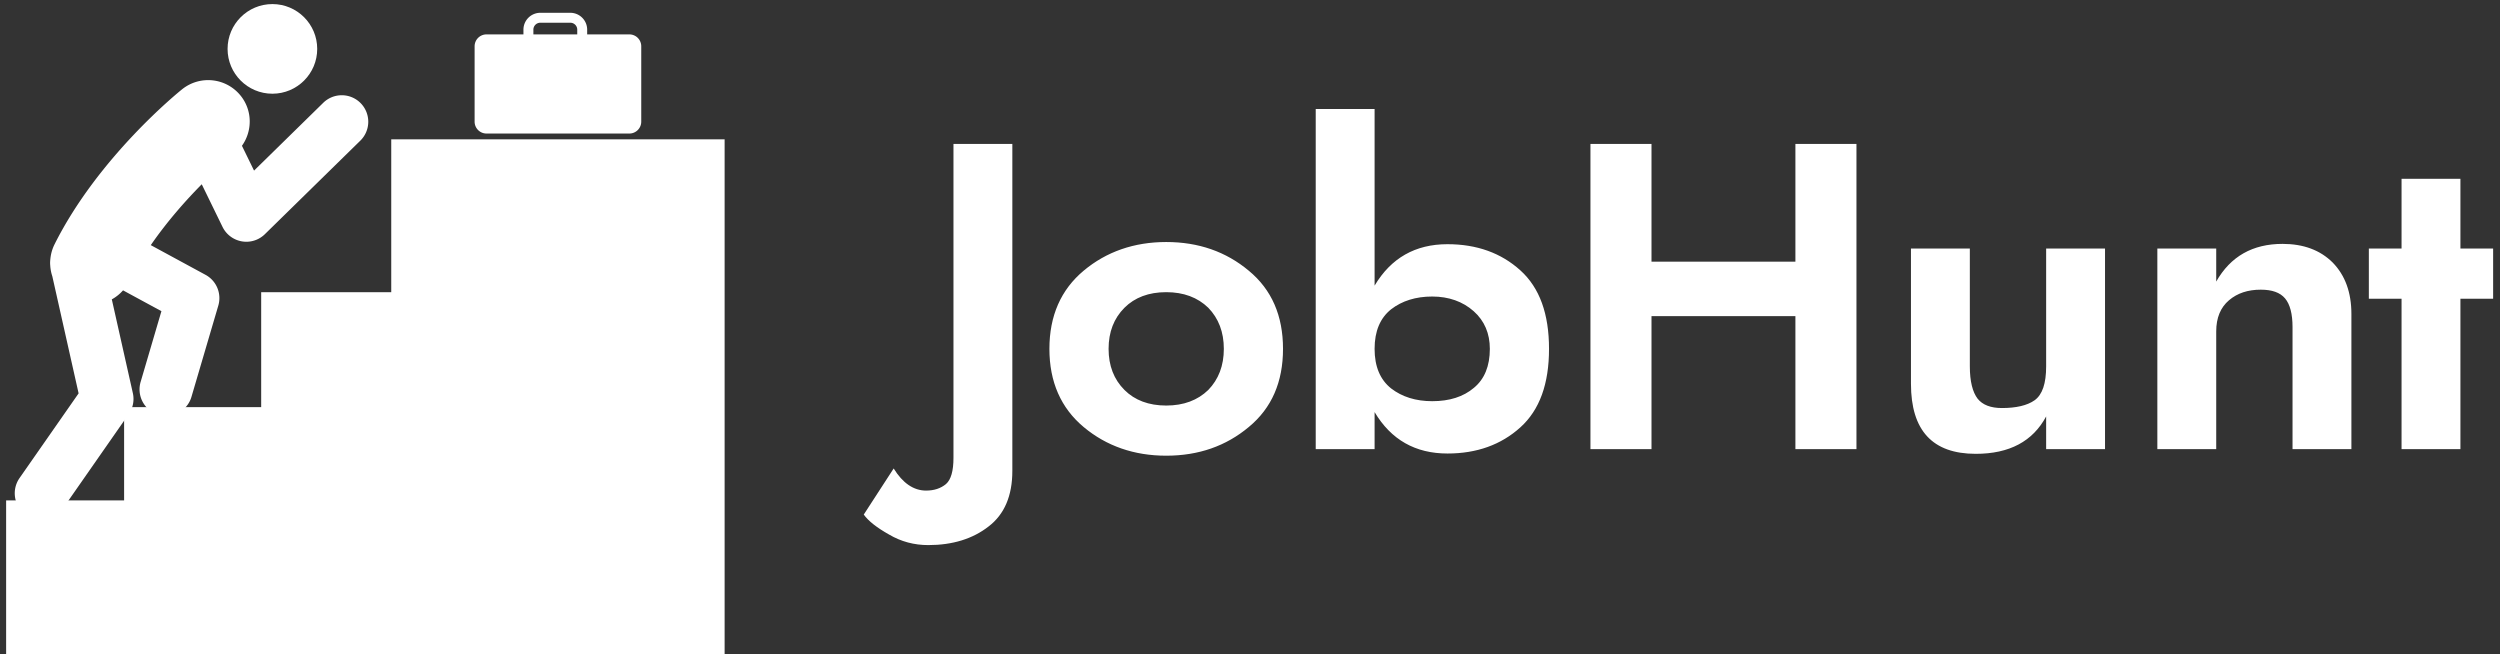 <svg data-v-423bf9ae="" xmlns="http://www.w3.org/2000/svg" viewBox="0 0 344 90" class="iconLeft"><rect x="0" y="0" width="344" height="90" fill="#333333" stroke="none"/><!----><!----><!----><g data-v-423bf9ae="" id="e723ece2-12ef-4d92-ba57-8b17612a9a3c" fill="white" transform="matrix(4.286,0,0,4.286,127.297,7.8)"><path d="M-1.01 13.22L-1.97 14.70C-1.82 14.91-1.55 15.12-1.16 15.34C-0.77 15.57-0.35 15.68 0.10 15.68C0.88 15.68 1.53 15.48 2.04 15.08C2.55 14.69 2.80 14.09 2.80 13.30L2.80 2.80L0.91 2.80L0.91 12.88C0.91 13.30 0.83 13.58 0.67 13.72C0.50 13.86 0.29 13.93 0.03 13.93C-0.37 13.93-0.72 13.69-1.01 13.22ZM3.99 9.38C3.99 10.44 4.36 11.28 5.09 11.89C5.82 12.50 6.71 12.81 7.74 12.81C8.78 12.81 9.66 12.50 10.39 11.89C11.13 11.28 11.49 10.44 11.49 9.38C11.49 8.32 11.13 7.48 10.39 6.87C9.66 6.26 8.78 5.95 7.74 5.95C6.71 5.95 5.82 6.26 5.09 6.87C4.36 7.48 3.99 8.32 3.99 9.38ZM5.89 9.38C5.89 8.84 6.06 8.40 6.40 8.06C6.73 7.73 7.18 7.56 7.74 7.56C8.30 7.56 8.75 7.73 9.09 8.06C9.42 8.40 9.59 8.84 9.59 9.38C9.59 9.92 9.42 10.36 9.09 10.70C8.75 11.03 8.30 11.20 7.74 11.20C7.18 11.20 6.73 11.03 6.40 10.70C6.06 10.36 5.89 9.92 5.89 9.38ZM20.03 9.38C20.03 8.26 19.73 7.42 19.11 6.86C18.49 6.30 17.71 6.02 16.77 6.02C15.74 6.02 14.96 6.46 14.43 7.35L14.43 1.68L12.54 1.68L12.54 12.60L14.43 12.60L14.43 11.41C14.96 12.30 15.74 12.74 16.77 12.74C17.71 12.74 18.49 12.46 19.11 11.90C19.73 11.34 20.03 10.50 20.03 9.38ZM18.13 9.38C18.13 9.93 17.96 10.35 17.62 10.63C17.28 10.92 16.83 11.06 16.28 11.06C15.75 11.06 15.31 10.92 14.96 10.65C14.61 10.37 14.43 9.95 14.43 9.38C14.43 8.81 14.61 8.39 14.96 8.11C15.31 7.84 15.75 7.70 16.28 7.70C16.81 7.70 17.26 7.86 17.61 8.17C17.96 8.48 18.13 8.89 18.13 9.38ZM21.36 2.80L21.36 12.60L23.32 12.60L23.32 8.33L27.94 8.33L27.94 12.60L29.90 12.60L29.90 2.80L27.94 2.80L27.94 6.58L23.32 6.58L23.32 2.80ZM35.99 9.94C35.99 10.49 35.87 10.85 35.62 11.03C35.38 11.20 35.02 11.28 34.57 11.28C34.21 11.28 33.95 11.18 33.79 10.98C33.63 10.77 33.54 10.43 33.54 9.94L33.54 6.16L31.65 6.16L31.65 10.50C31.65 12.00 32.34 12.75 33.73 12.75C34.81 12.75 35.56 12.35 35.99 11.55L35.99 12.60L37.88 12.60L37.88 6.16L35.99 6.16ZM41.45 8.82C41.45 8.38 41.59 8.05 41.86 7.82C42.13 7.59 42.47 7.48 42.88 7.48C43.24 7.48 43.50 7.57 43.66 7.76C43.82 7.95 43.90 8.26 43.90 8.68L43.90 12.60L45.79 12.60L45.79 8.26C45.79 7.57 45.59 7.02 45.19 6.61C44.79 6.21 44.25 6.01 43.58 6.01C42.62 6.01 41.91 6.41 41.45 7.22L41.45 6.16L39.56 6.16L39.56 12.60L41.45 12.60ZM47.40 3.92L47.40 6.16L46.35 6.16L46.35 7.77L47.40 7.77L47.40 12.60L49.29 12.60L49.29 7.77L50.34 7.77L50.34 6.16L49.29 6.16L49.29 3.92Z"></path></g><!----><g data-v-423bf9ae="" id="bf71044f-1e20-41a7-b4f5-bba57b4875d8" transform="matrix(1.202,0,0,1.202,-10.298,-14.535)" stroke="none" fill="white"><path d="M73.728 28.041H53.355v17.503H38.466v13.158H22.775v10.672H9.269v18.068h82.25V28.041z"></path><circle cx="39.75" cy="17.69" r="5.131"></circle><path d="M49.858 23.905a3.032 3.032 0 0 0-4.288-.043l-7.92 7.761-1.386-2.841c1.204-1.69 1.217-4.029-.144-5.73a4.767 4.767 0 0 0-6.699-.744c-.39.312-9.613 7.76-14.611 17.756a4.775 4.775 0 0 0-.466 1.573c-.007.038-.007.075-.014.113-.007.07-.014.141-.017.21-.014.172-.012.345.005.52.026.423.104.84.239 1.24l3.009 13.403-6.766 9.702a3.035 3.035 0 0 0 2.485 4.768c.958 0 1.9-.453 2.49-1.298l7.529-10.799a3.029 3.029 0 0 0 .472-2.398l-2.409-10.735a4.75 4.75 0 0 0 1.285-1.033l4.395 2.384-2.365 8.044a3.033 3.033 0 1 0 5.818 1.713l3.059-10.396a3.034 3.034 0 0 0-1.463-3.521l-6.268-3.4c1.904-2.761 4.053-5.166 5.834-6.967l2.379 4.878a3.038 3.038 0 0 0 2.727 1.703c.787 0 1.551-.307 2.121-.867l10.924-10.704a3.034 3.034 0 0 0 .045-4.292zM80.614 16.03h-4.83v-.543c0-1.064-.865-1.93-1.93-1.93H70.42a1.933 1.933 0 0 0-1.931 1.93v.543H64.26c-.752 0-1.361.61-1.361 1.362v8.625c0 .752.609 1.362 1.361 1.362h16.354c.752 0 1.361-.61 1.361-1.362v-8.625a1.36 1.36 0 0 0-1.361-1.362zm-10.988-.543c0-.438.356-.793.794-.793h3.435c.438 0 .793.356.793.793v.543h-5.021v-.543z"></path></g><!----></svg>
